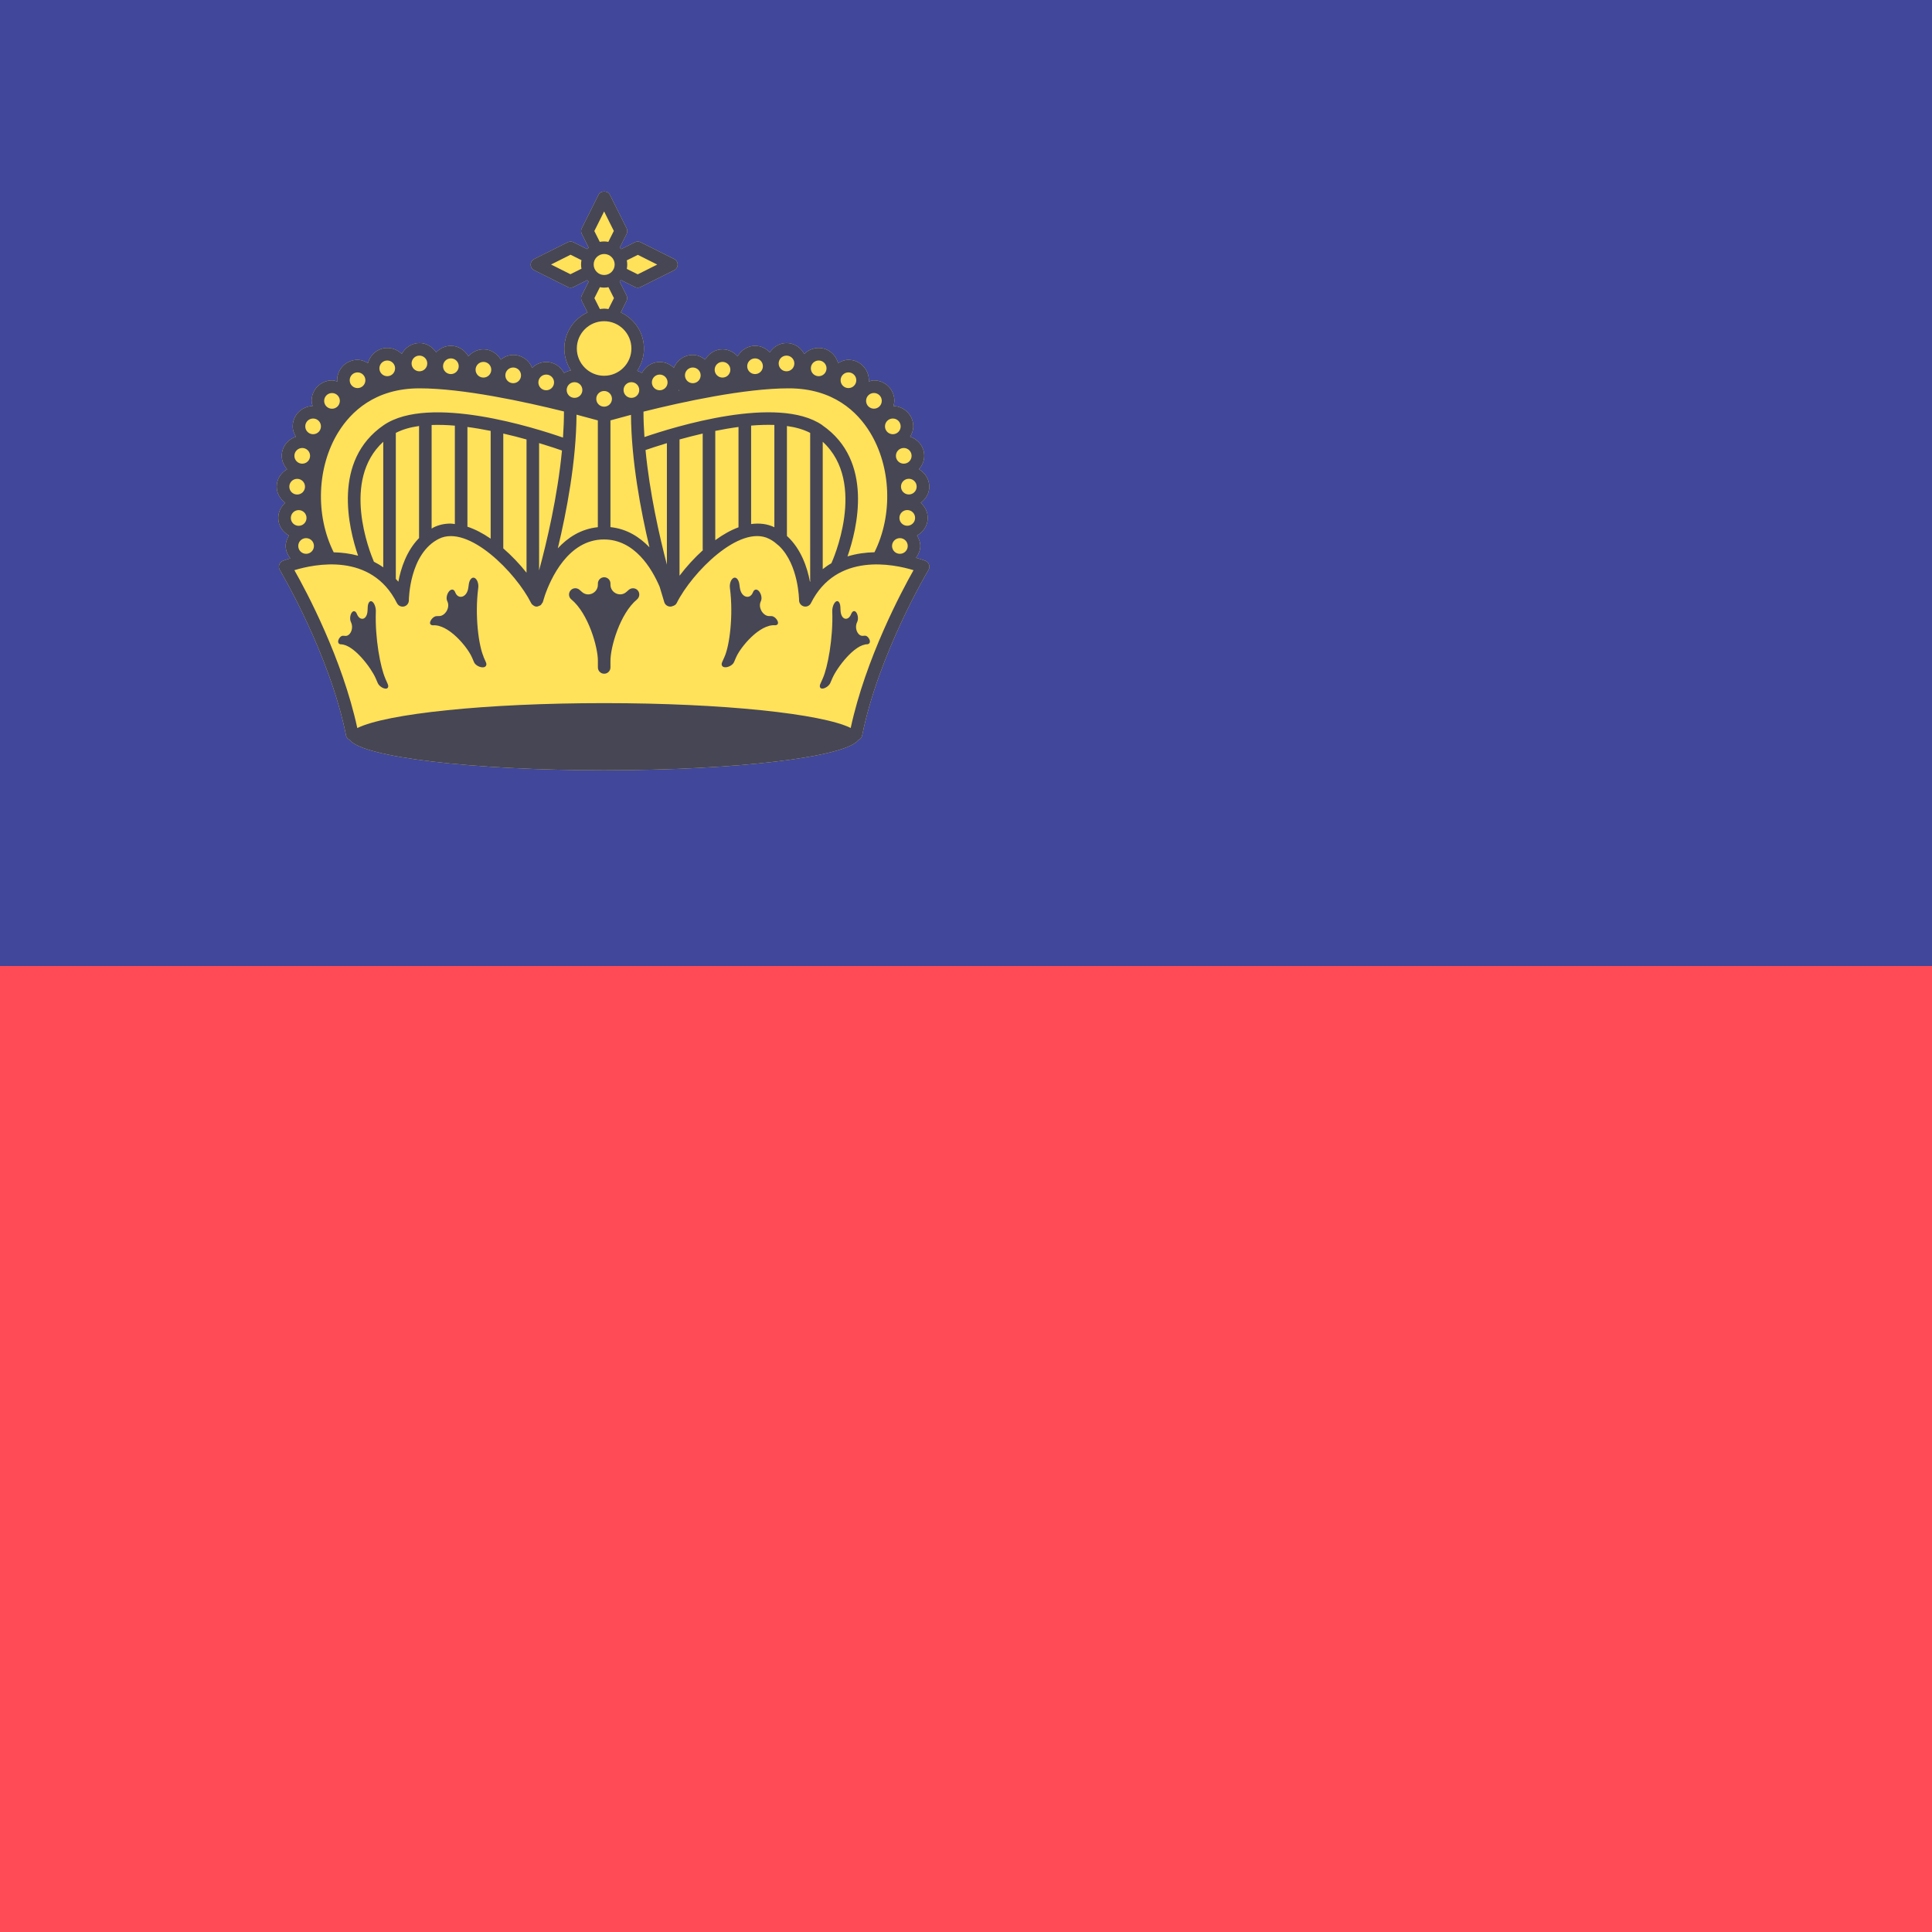 <!-- Generated by IcoMoon.io -->
<svg version="1.1" xmlns="http://www.w3.org/2000/svg" width="32" height="32" viewBox="0 0 32 32">
<title>liechtenstein</title>
<path fill="#41479b" d="M0 0h32v16h-32v-16z"></path>
<path fill="#ff4b55" d="M0 16h32v16h-32v-16z"></path>
<path fill="#ffe15a" d="M15.388 9.353c-0.010-0.029-0.032-0.052-0.060-0.064-0.003-0.001-0.062-0.024-0.156-0.050 0.041-0.056 0.071-0.122 0.071-0.197 0-0.064-0.023-0.121-0.054-0.172 0.104-0.058 0.177-0.165 0.177-0.291 0-0.101-0.046-0.188-0.116-0.251 0.084-0.062 0.142-0.156 0.142-0.268 0-0.125-0.071-0.229-0.172-0.288 0.053-0.060 0.088-0.136 0.088-0.222 0-0.149-0.099-0.272-0.234-0.317 0.031-0.051 0.053-0.107 0.053-0.171 0-0.184-0.148-0.332-0.33-0.337 0.008-0.028 0.017-0.056 0.017-0.086 0-0.187-0.152-0.338-0.338-0.338-0.031 0-0.060 0.010-0.089 0.018 0.001-0.008 0.004-0.014 0.004-0.021 0-0.187-0.152-0.338-0.338-0.338-0.064 0-0.121 0.023-0.172 0.054-0.039-0.143-0.165-0.251-0.321-0.251-0.093 0-0.178 0.038-0.239 0.099-0.057-0.106-0.165-0.18-0.294-0.18-0.117 0-0.216 0.064-0.276 0.154-0.062-0.066-0.148-0.108-0.245-0.108-0.125 0-0.23 0.072-0.289 0.173-0.062-0.069-0.15-0.115-0.25-0.115-0.124 0-0.228 0.070-0.287 0.17-0.058-0.045-0.127-0.077-0.206-0.077-0.142 0-0.263 0.089-0.313 0.213-0.061-0.059-0.143-0.096-0.234-0.096-0.129 0-0.238 0.075-0.295 0.182-0.025-0.015-0.050-0.028-0.079-0.036 0.071-0.105 0.113-0.232 0.113-0.369 0-0.265-0.158-0.493-0.384-0.598l0.095-0.19c0.015-0.029 0.015-0.064 0-0.093l-0.114-0.228c0.008-0.008 0.016-0.015 0.024-0.024l0.229 0.114c0.015 0.007 0.031 0.011 0.047 0.011s0.032-0.004 0.047-0.011l0.556-0.278c0.035-0.018 0.058-0.054 0.058-0.093s-0.022-0.075-0.058-0.093l-0.556-0.278c-0.029-0.015-0.064-0.015-0.093 0l-0.228 0.114c-0.008-0.008-0.016-0.016-0.024-0.024l0.114-0.228c0.015-0.029 0.015-0.064 0-0.093l-0.278-0.556c-0.035-0.071-0.151-0.071-0.187 0l-0.278 0.556c-0.015 0.029-0.015 0.064 0 0.093l0.114 0.228c-0.008 0.008-0.016 0.015-0.024 0.024l-0.229-0.114c-0.029-0.015-0.064-0.014-0.093 0l-0.556 0.278c-0.035 0.018-0.058 0.054-0.058 0.093s0.022 0.075 0.058 0.093l0.556 0.278c0.015 0.007 0.031 0.011 0.047 0.011s0.032-0.004 0.047-0.011l0.228-0.114c0.008 0.008 0.016 0.016 0.024 0.024l-0.114 0.228c-0.015 0.029-0.015 0.064 0 0.093l0.095 0.19c-0.226 0.105-0.384 0.333-0.384 0.598 0 0.134 0.041 0.258 0.109 0.362-0.041 0.008-0.079 0.022-0.113 0.043-0.057-0.106-0.166-0.182-0.295-0.182-0.091 0-0.174 0.037-0.234 0.096-0.050-0.125-0.171-0.213-0.313-0.213-0.079 0-0.148 0.031-0.206 0.077-0.059-0.099-0.163-0.17-0.287-0.17-0.1 0-0.188 0.046-0.25 0.115-0.059-0.101-0.164-0.173-0.289-0.173-0.097 0-0.183 0.042-0.245 0.108-0.061-0.091-0.159-0.154-0.276-0.154-0.128 0-0.237 0.075-0.294 0.18-0.061-0.061-0.146-0.099-0.239-0.099-0.155 0-0.281 0.108-0.321 0.251-0.051-0.031-0.108-0.054-0.172-0.054-0.187 0-0.338 0.152-0.338 0.338 0 0.008 0.004 0.014 0.004 0.021-0.029-0.008-0.057-0.018-0.089-0.018-0.187 0-0.338 0.152-0.338 0.338 0 0.031 0.010 0.058 0.017 0.086-0.183 0.005-0.33 0.153-0.33 0.337 0 0.064 0.022 0.12 0.053 0.171-0.135 0.045-0.234 0.168-0.234 0.317 0 0.086 0.035 0.162 0.088 0.222-0.101 0.059-0.172 0.163-0.172 0.288 0 0.112 0.058 0.206 0.142 0.268-0.070 0.062-0.116 0.15-0.116 0.251 0 0.127 0.073 0.233 0.177 0.291-0.031 0.051-0.054 0.108-0.054 0.172 0 0.079 0.031 0.149 0.077 0.206-0.075 0.022-0.122 0.040-0.124 0.041-0.028 0.011-0.050 0.035-0.060 0.064s-0.006 0.061 0.009 0.087c0.008 0.014 0.828 1.39 1.099 2.747 0.007 0.034 0.031 0.055 0.060 0.069 0.208 0.282 2.015 0.502 4.213 0.502s4.005-0.22 4.213-0.502c0.029-0.014 0.053-0.035 0.060-0.069 0.271-1.356 1.091-2.734 1.1-2.747 0.015-0.026 0.019-0.058 0.009-0.087z"></path>
<path fill="#464655" d="M15.388 9.353c-0.010-0.029-0.032-0.052-0.060-0.064-0.003-0.001-0.062-0.024-0.156-0.050 0.041-0.056 0.071-0.122 0.071-0.197 0-0.064-0.023-0.121-0.054-0.172 0.104-0.058 0.177-0.165 0.177-0.291 0-0.101-0.046-0.188-0.116-0.251 0.084-0.062 0.142-0.156 0.142-0.268 0-0.125-0.071-0.229-0.172-0.288 0.053-0.060 0.088-0.136 0.088-0.222 0-0.149-0.099-0.272-0.234-0.317 0.031-0.051 0.053-0.107 0.053-0.171 0-0.184-0.148-0.332-0.33-0.337 0.008-0.028 0.017-0.056 0.017-0.086 0-0.187-0.152-0.338-0.338-0.338-0.031 0-0.060 0.010-0.089 0.018 0.001-0.008 0.004-0.014 0.004-0.021 0-0.187-0.152-0.338-0.338-0.338-0.064 0-0.121 0.023-0.172 0.054-0.039-0.143-0.165-0.251-0.321-0.251-0.093 0-0.178 0.038-0.239 0.099-0.057-0.106-0.165-0.18-0.294-0.18-0.117 0-0.216 0.064-0.276 0.154-0.062-0.066-0.148-0.108-0.245-0.108-0.125 0-0.23 0.072-0.289 0.173-0.062-0.069-0.15-0.115-0.25-0.115-0.124 0-0.228 0.070-0.287 0.17-0.058-0.045-0.127-0.077-0.206-0.077-0.142 0-0.263 0.089-0.313 0.213-0.061-0.059-0.143-0.096-0.234-0.096-0.129 0-0.238 0.075-0.295 0.182-0.025-0.015-0.050-0.028-0.079-0.036 0.071-0.105 0.113-0.232 0.113-0.369 0-0.265-0.158-0.493-0.384-0.598l0.095-0.19c0.015-0.029 0.015-0.064 0-0.093l-0.114-0.228c0.008-0.008 0.016-0.015 0.024-0.024l0.229 0.114c0.015 0.007 0.031 0.011 0.047 0.011s0.032-0.004 0.047-0.011l0.556-0.278c0.035-0.018 0.058-0.054 0.058-0.093s-0.022-0.075-0.058-0.093l-0.556-0.278c-0.029-0.015-0.064-0.015-0.093 0l-0.228 0.114c-0.008-0.008-0.016-0.016-0.024-0.024l0.114-0.228c0.015-0.029 0.015-0.064 0-0.093l-0.278-0.556c-0.035-0.071-0.151-0.071-0.187 0l-0.278 0.556c-0.015 0.029-0.015 0.064 0 0.093l0.114 0.228c-0.008 0.008-0.016 0.015-0.024 0.024l-0.229-0.114c-0.029-0.015-0.064-0.014-0.093 0l-0.556 0.278c-0.035 0.018-0.058 0.054-0.058 0.093s0.022 0.075 0.058 0.093l0.556 0.278c0.015 0.007 0.031 0.011 0.047 0.011s0.032-0.004 0.047-0.011l0.228-0.114c0.008 0.008 0.016 0.016 0.024 0.024l-0.114 0.228c-0.015 0.029-0.015 0.064 0 0.093l0.095 0.19c-0.226 0.105-0.384 0.333-0.384 0.598 0 0.134 0.041 0.258 0.109 0.362-0.041 0.008-0.079 0.022-0.113 0.043-0.057-0.106-0.166-0.182-0.295-0.182-0.091 0-0.174 0.037-0.234 0.096-0.050-0.125-0.171-0.213-0.313-0.213-0.079 0-0.148 0.031-0.206 0.077-0.059-0.099-0.163-0.17-0.287-0.17-0.1 0-0.188 0.046-0.25 0.115-0.059-0.101-0.164-0.173-0.289-0.173-0.097 0-0.183 0.042-0.245 0.108-0.061-0.091-0.159-0.154-0.276-0.154-0.128 0-0.237 0.075-0.294 0.18-0.061-0.061-0.146-0.099-0.239-0.099-0.155 0-0.281 0.108-0.321 0.251-0.051-0.031-0.108-0.054-0.172-0.054-0.187 0-0.338 0.152-0.338 0.338 0 0.008 0.004 0.014 0.004 0.021-0.029-0.008-0.057-0.018-0.089-0.018-0.187 0-0.338 0.152-0.338 0.338 0 0.031 0.010 0.058 0.017 0.086-0.183 0.005-0.33 0.153-0.33 0.337 0 0.064 0.022 0.12 0.053 0.171-0.135 0.045-0.234 0.168-0.234 0.317 0 0.086 0.035 0.162 0.088 0.222-0.101 0.059-0.172 0.163-0.172 0.288 0 0.112 0.058 0.206 0.142 0.268-0.070 0.062-0.116 0.15-0.116 0.251 0 0.127 0.073 0.233 0.177 0.291-0.031 0.051-0.054 0.108-0.054 0.172 0 0.079 0.031 0.149 0.077 0.206-0.075 0.022-0.122 0.040-0.124 0.041-0.028 0.011-0.050 0.035-0.060 0.064s-0.006 0.061 0.009 0.087c0.008 0.014 0.828 1.39 1.099 2.747 0.007 0.034 0.031 0.055 0.060 0.069 0.208 0.282 2.015 0.502 4.213 0.502s4.005-0.22 4.213-0.502c0.029-0.014 0.053-0.035 0.060-0.069 0.271-1.356 1.091-2.734 1.1-2.747 0.015-0.026 0.019-0.058 0.009-0.087zM12.441 8.681v-1.632c0.132-0.011 0.261-0.015 0.385-0.011v1.695c-0.115-0.056-0.245-0.072-0.385-0.053zM11.241 6.459c0.003 0.003 0.007 0.004 0.010 0.007-0.004 0.001-0.009 0.002-0.013 0.003 0.001-0.003 0.002-0.006 0.003-0.010zM14.905 8.913c0.072 0 0.13 0.058 0.13 0.13s-0.058 0.13-0.13 0.13-0.13-0.058-0.13-0.13 0.058-0.13 0.13-0.13zM15.027 8.708c-0.072 0-0.13-0.058-0.13-0.13s0.058-0.13 0.13-0.13c0.072 0 0.13 0.058 0.13 0.13s-0.058 0.13-0.13 0.13zM14.923 8.060c0-0.072 0.058-0.13 0.13-0.13s0.13 0.058 0.13 0.13-0.058 0.13-0.13 0.13-0.13-0.058-0.13-0.13zM11.046 9.353c-0.124-0.473-0.286-1.186-0.354-1.899 0.072-0.025 0.195-0.066 0.354-0.114v2.013zM9.308 7.463c-0.073 0.758-0.252 1.518-0.379 1.985v-2.109c0.179 0.054 0.313 0.1 0.379 0.123zM10.136 6.606c0 0.072-0.058 0.13-0.13 0.13s-0.13-0.058-0.13-0.13 0.058-0.13 0.13-0.13 0.13 0.058 0.13 0.13zM8.734 6.459l-0.001-0c0 0 0.001-0 0.001-0s0 0 0 0.001zM4.922 7.931c0.072 0 0.13 0.058 0.13 0.13s-0.058 0.13-0.13 0.13c-0.072 0-0.13-0.058-0.13-0.13s0.058-0.13 0.13-0.13zM5.077 8.579c0 0.072-0.058 0.13-0.13 0.13s-0.13-0.058-0.13-0.13 0.058-0.13 0.13-0.13c0.072 0 0.13 0.058 0.13 0.13zM5.070 8.913c0.072 0 0.13 0.058 0.13 0.13s-0.058 0.13-0.13 0.13c-0.072 0-0.13-0.058-0.13-0.13s0.058-0.13 0.13-0.13zM5.605 7.156c0.204-0.33 0.603-0.724 1.342-0.724 0.722 0 1.741 0.221 2.394 0.383 0 0.142-0.006 0.287-0.016 0.433-0.445-0.155-2.216-0.722-2.97-0.206-0.852 0.585-0.583 1.7-0.424 2.162-0.136-0.037-0.273-0.053-0.404-0.056-0.308-0.618-0.277-1.417 0.077-1.991zM6.193 9.304c-0.073-0.171-0.542-1.349 0.155-1.987v2.080c-0.050-0.036-0.102-0.066-0.155-0.093zM6.556 7.17c0.11-0.057 0.24-0.094 0.385-0.114v1.856c-0.209 0.212-0.302 0.504-0.343 0.723-0.013-0.017-0.028-0.030-0.042-0.046l0-2.419zM7.149 7.039c0.124-0.004 0.252-0.001 0.385 0.011v1.63c-0.023-0.002-0.047-0.008-0.069-0.008-0.103 0-0.199 0.021-0.286 0.065-0.011 0.005-0.019 0.013-0.030 0.018v-1.717zM7.742 7.072c0.129 0.017 0.258 0.040 0.385 0.065v1.785c-0.132-0.091-0.261-0.157-0.385-0.198v-1.652zM8.336 7.181c0.137 0.031 0.266 0.064 0.385 0.098v2.207c-0.115-0.145-0.247-0.283-0.385-0.403v-1.902zM9.549 6.868c0.157 0.041 0.28 0.075 0.353 0.095v1.769c-0.283 0.029-0.499 0.173-0.663 0.35 0.147-0.611 0.305-1.446 0.31-2.214zM10.111 6.963c0.071-0.020 0.189-0.052 0.34-0.092 0.006 0.76 0.161 1.585 0.306 2.194-0.163-0.169-0.373-0.306-0.646-0.334v-1.769h0zM11.254 7.279c0.119-0.033 0.248-0.066 0.385-0.098v1.918c0 0.005 0.002 0.009 0.003 0.014-0.14 0.127-0.273 0.272-0.387 0.423v-2.258zM11.847 7.137c0.126-0.025 0.255-0.048 0.385-0.065v1.662c-0.124 0.045-0.253 0.117-0.385 0.213v-1.81zM13.034 7.056c0.145 0.020 0.275 0.057 0.385 0.114v2.442c0 0.005 0.002 0.010 0.003 0.015-0.002 0.003-0.004 0.005-0.007 0.007-0.043-0.232-0.146-0.543-0.381-0.757v-1.822zM13.627 7.317c0.747 0.684 0.152 1.994 0.145 2.008-0.001 0.001-0 0.003-0.001 0.004-0.050 0.028-0.098 0.061-0.144 0.098v-2.11zM13.619 7.041c-0.738-0.506-2.458 0.031-2.945 0.198-0.010-0.142-0.016-0.283-0.016-0.421 0.652-0.163 1.68-0.386 2.407-0.386 0.74 0 1.138 0.393 1.342 0.724 0.354 0.574 0.385 1.373 0.077 1.991-0.145 0.003-0.297 0.023-0.447 0.069 0.159-0.454 0.441-1.584-0.419-2.174zM14.969 7.68c-0.072 0-0.13-0.058-0.13-0.13s0.058-0.13 0.13-0.13c0.072 0 0.13 0.058 0.13 0.13s-0.058 0.13-0.13 0.13zM14.918 7.062c0 0.072-0.058 0.13-0.13 0.13s-0.13-0.058-0.13-0.13 0.058-0.13 0.13-0.13c0.072 0 0.13 0.058 0.13 0.13zM14.605 6.639c0 0.072-0.058 0.13-0.13 0.13s-0.13-0.058-0.13-0.13 0.058-0.13 0.13-0.13c0.072 0 0.13 0.058 0.13 0.13zM14.053 6.168c0.072 0 0.13 0.058 0.13 0.13s-0.058 0.13-0.13 0.13c-0.072 0-0.13-0.058-0.13-0.13s0.058-0.13 0.13-0.13zM13.56 5.971c0.072 0 0.13 0.058 0.13 0.13s-0.058 0.13-0.13 0.13-0.13-0.058-0.13-0.13 0.058-0.13 0.13-0.13zM13.027 5.89c0.072 0 0.13 0.058 0.13 0.13s-0.058 0.13-0.13 0.13c-0.072 0-0.13-0.058-0.13-0.13s0.058-0.13 0.13-0.13zM12.506 5.936c0.072 0 0.13 0.058 0.13 0.13s-0.058 0.13-0.13 0.13c-0.072 0-0.13-0.058-0.13-0.13s0.058-0.13 0.13-0.13zM11.967 5.994c0.072 0 0.13 0.058 0.13 0.13s-0.058 0.13-0.13 0.13c-0.072 0-0.13-0.058-0.13-0.13s0.058-0.13 0.13-0.13zM11.475 6.087c0.072 0 0.13 0.058 0.13 0.13s-0.058 0.13-0.13 0.13c-0.072 0-0.13-0.058-0.13-0.13s0.058-0.13 0.13-0.13zM10.927 6.204c0.072 0 0.13 0.058 0.13 0.13s-0.058 0.13-0.13 0.13c-0.072 0-0.13-0.058-0.13-0.13s0.058-0.13 0.13-0.13zM10.458 6.59c-0.072 0-0.13-0.058-0.13-0.13s0.058-0.13 0.13-0.13 0.13 0.058 0.13 0.13-0.058 0.13-0.13 0.13zM9.833 4.381c0-0.096 0.078-0.174 0.174-0.174s0.174 0.078 0.174 0.174-0.078 0.174-0.174 0.174c-0.096 0-0.174-0.078-0.174-0.174zM10.563 4.22l0.323 0.162-0.323 0.162-0.181-0.090c0.004-0.023 0.007-0.047 0.007-0.071s-0.003-0.048-0.007-0.071l0.181-0.090zM9.845 3.825l0.161-0.323 0.161 0.323-0.091 0.181c-0.023-0.004-0.047-0.007-0.071-0.007s-0.048 0.003-0.071 0.007l-0.091-0.181zM9.45 4.543l-0.323-0.162 0.323-0.162 0.181 0.090c-0.004 0.023-0.007 0.047-0.007 0.071s0.003 0.048 0.007 0.071l-0.181 0.090zM9.845 4.938l0.091-0.181c0.023 0.004 0.047 0.007 0.071 0.007s0.048-0.003 0.071-0.007l0.091 0.181-0.091 0.181c-0.024-0.003-0.047-0.007-0.071-0.007s-0.047 0.005-0.071 0.007l-0.091-0.181zM10.006 5.32c0.249 0 0.452 0.203 0.452 0.452s-0.203 0.452-0.452 0.452c-0.249 0-0.452-0.203-0.452-0.452s0.203-0.452 0.452-0.452zM9.516 6.33c0.072 0 0.13 0.058 0.13 0.13s-0.058 0.13-0.13 0.13c-0.072 0-0.13-0.058-0.13-0.13s0.058-0.13 0.13-0.13zM9.047 6.204c0.072 0 0.13 0.058 0.13 0.13s-0.058 0.13-0.13 0.13-0.13-0.058-0.13-0.13 0.058-0.13 0.13-0.13zM8.5 6.087c0.072 0 0.13 0.058 0.13 0.13s-0.058 0.13-0.13 0.13c-0.072 0-0.13-0.058-0.13-0.13s0.058-0.13 0.13-0.13zM8.007 5.994c0.072 0 0.13 0.058 0.13 0.13s-0.058 0.13-0.13 0.13c-0.072 0-0.13-0.058-0.13-0.13s0.058-0.13 0.13-0.13zM7.468 5.936c0.072 0 0.13 0.058 0.13 0.13s-0.058 0.13-0.13 0.13c-0.072 0-0.13-0.058-0.13-0.13s0.058-0.13 0.13-0.13zM6.947 5.89c0.072 0 0.13 0.058 0.13 0.13s-0.058 0.13-0.13 0.13c-0.072 0-0.13-0.058-0.13-0.13s0.058-0.13 0.13-0.13zM6.414 5.971c0.072 0 0.13 0.058 0.13 0.13s-0.058 0.13-0.13 0.13c-0.072 0-0.13-0.058-0.13-0.13s0.058-0.13 0.13-0.13zM5.922 6.168c0.072 0 0.13 0.058 0.13 0.13s-0.058 0.13-0.13 0.13c-0.072 0-0.13-0.058-0.13-0.13s0.058-0.13 0.13-0.13zM5.499 6.51c0.072 0 0.13 0.058 0.13 0.13s-0.058 0.13-0.13 0.13c-0.072 0-0.13-0.058-0.13-0.13s0.058-0.13 0.13-0.13zM5.186 6.932c0.072 0 0.13 0.058 0.13 0.13s-0.058 0.13-0.13 0.13c-0.072 0-0.13-0.058-0.13-0.13s0.058-0.13 0.13-0.13zM5.006 7.42c0.072 0 0.13 0.058 0.13 0.13s-0.058 0.13-0.13 0.13c-0.072 0-0.13-0.058-0.13-0.13s0.058-0.13 0.13-0.13zM14.094 12.059c-0.481-0.238-2.126-0.413-4.088-0.413s-3.607 0.175-4.088 0.413c-0.249-1.151-0.843-2.265-1.042-2.615 0.33-0.101 1.276-0.302 1.699 0.546 0.022 0.043 0.070 0.066 0.117 0.055s0.080-0.053 0.080-0.102c0-0.008 0.006-0.773 0.498-1.019 0.488-0.243 1.277 0.563 1.528 1.066 0 0 0 0 0 0 0.008 0.016 0.022 0.029 0.038 0.039 0.003 0.002 0.006 0.004 0.010 0.006 0.005 0.002 0.008 0.006 0.013 0.007 0.011 0.004 0.022 0.005 0.032 0.005 0.002 0 0.004-0.002 0.005-0.002s0.004 0.001 0.006 0.001c0.010-0.001 0.017-0.008 0.026-0.011s0.019-0.005 0.027-0.012c0.010-0.008 0.015-0.018 0.021-0.029 0.004-0.007 0.012-0.011 0.014-0.019 0.003-0.009 0.016-0.050 0.035-0.113 0.091-0.263 0.38-0.927 0.978-0.927 0.507 0 0.792 0.478 0.923 0.784 0.043 0.147 0.072 0.241 0.077 0.256 0.014 0.044 0.055 0.072 0.099 0.072 0.011 0 0.021-0.002 0.032-0.005 0.002-0.001 0.003-0.002 0.005-0.003 0.029-0.007 0.055-0.022 0.069-0.050 0.251-0.503 1.041-1.307 1.528-1.066 0.033 0.016 0.063 0.035 0.092 0.056 0.028 0.024 0.047 0.041 0.080 0.067 0.321 0.313 0.327 0.889 0.327 0.896 0 0.048 0.033 0.090 0.080 0.102s0.096-0.012 0.117-0.055c0.423-0.846 1.369-0.646 1.699-0.545-0.198 0.35-0.793 1.464-1.041 2.615z"></path>
<path fill="#464655" d="M10.418 9.767c-0.014 0.011-0.027 0.023-0.040 0.035-0.101 0.095-0.267 0.020-0.267-0.118v-0.019c0-0.058-0.047-0.104-0.104-0.104s-0.104 0.047-0.104 0.104v0.019c0 0.139-0.166 0.214-0.267 0.118-0.013-0.012-0.026-0.024-0.040-0.035-0.044-0.036-0.11-0.031-0.147 0.014s-0.031 0.11 0.014 0.147c0.285 0.236 0.44 0.794 0.44 1.014v0.113c0 0.058 0.047 0.104 0.104 0.104s0.104-0.047 0.104-0.104v-0.113c0-0.22 0.155-0.778 0.44-1.014 0.044-0.037 0.050-0.103 0.014-0.147s-0.102-0.050-0.147-0.014z"></path>
<path fill="#464655" d="M12.782 10.205c-0.012-0.001-0.024-0.001-0.037-0.001-0.098 0.007-0.193-0.132-0.146-0.239 0.002-0.005 0.004-0.009 0.006-0.014 0.018-0.042 0.004-0.11-0.030-0.154s-0.080-0.042-0.101 0.007c-0.002 0.005-0.005 0.010-0.007 0.016-0.049 0.112-0.191 0.078-0.213-0.086-0.003-0.021-0.006-0.043-0.009-0.064-0.011-0.069-0.051-0.118-0.094-0.098s-0.071 0.096-0.061 0.167c0.060 0.466-0.009 0.958-0.088 1.136-0.014 0.032-0.028 0.063-0.042 0.095-0.021 0.049 0.006 0.086 0.062 0.082s0.117-0.043 0.135-0.084c0.012-0.028 0.024-0.055 0.036-0.083 0.075-0.171 0.388-0.549 0.645-0.529 0.041-0 0.059-0.027 0.042-0.068s-0.060-0.080-0.1-0.084z"></path>
<path fill="#464655" d="M14.329 10.529c-0.010 0-0.020 0.001-0.031 0.002-0.082 0.014-0.151-0.114-0.104-0.221 0.002-0.005 0.004-0.009 0.006-0.014 0.018-0.042 0.012-0.106-0.014-0.147s-0.063-0.035-0.085 0.014c-0.002 0.005-0.005 0.010-0.007 0.016-0.049 0.112-0.165 0.090-0.172-0.068-0.001-0.020-0.002-0.041-0.003-0.061-0.004-0.066-0.034-0.11-0.071-0.088s-0.066 0.099-0.063 0.166c0.016 0.447-0.077 0.928-0.156 1.106-0.014 0.032-0.028 0.063-0.042 0.095-0.021 0.049-0.001 0.083 0.046 0.075s0.101-0.050 0.119-0.091c0.012-0.028 0.024-0.055 0.036-0.083 0.075-0.171 0.364-0.559 0.577-0.559 0.034-0.003 0.051-0.031 0.040-0.068s-0.044-0.073-0.077-0.074z"></path>
<path fill="#464655" d="M8.009 10.875c-0.079-0.179-0.148-0.67-0.088-1.136 0.010-0.071-0.018-0.148-0.061-0.167s-0.083 0.029-0.094 0.098c-0.003 0.021-0.006 0.043-0.009 0.064-0.022 0.164-0.164 0.198-0.213 0.086-0.002-0.005-0.005-0.011-0.007-0.016-0.021-0.049-0.066-0.051-0.101-0.007s-0.049 0.112-0.030 0.154c0.002 0.005 0.004 0.009 0.006 0.014 0.047 0.108-0.048 0.246-0.146 0.239-0.012-0-0.024 0-0.037 0.001-0.040 0.003-0.083 0.044-0.1 0.084s0.001 0.067 0.042 0.068c0.257-0.020 0.57 0.358 0.645 0.529 0.012 0.028 0.024 0.055 0.036 0.083 0.018 0.042 0.079 0.080 0.135 0.084s0.083-0.034 0.062-0.082c-0.014-0.032-0.028-0.063-0.042-0.095z"></path>
<path fill="#464655" d="M6.381 11.235c-0.079-0.179-0.172-0.66-0.156-1.106 0.003-0.068-0.026-0.145-0.063-0.166s-0.067 0.022-0.071 0.088c-0.001 0.020-0.002 0.041-0.003 0.061-0.007 0.157-0.122 0.179-0.172 0.068-0.002-0.005-0.005-0.010-0.007-0.016-0.021-0.049-0.059-0.054-0.085-0.014s-0.032 0.105-0.014 0.147c0.002 0.005 0.004 0.009 0.006 0.014 0.047 0.108-0.022 0.235-0.104 0.221-0.010-0.001-0.020-0.002-0.031-0.002-0.033 0-0.066 0.036-0.077 0.074s0.006 0.065 0.040 0.068c0.213-0 0.502 0.389 0.577 0.559 0.012 0.028 0.024 0.055 0.036 0.083 0.018 0.042 0.072 0.083 0.119 0.091s0.067-0.026 0.046-0.075c-0.014-0.032-0.028-0.063-0.042-0.095z"></path>
</svg>
